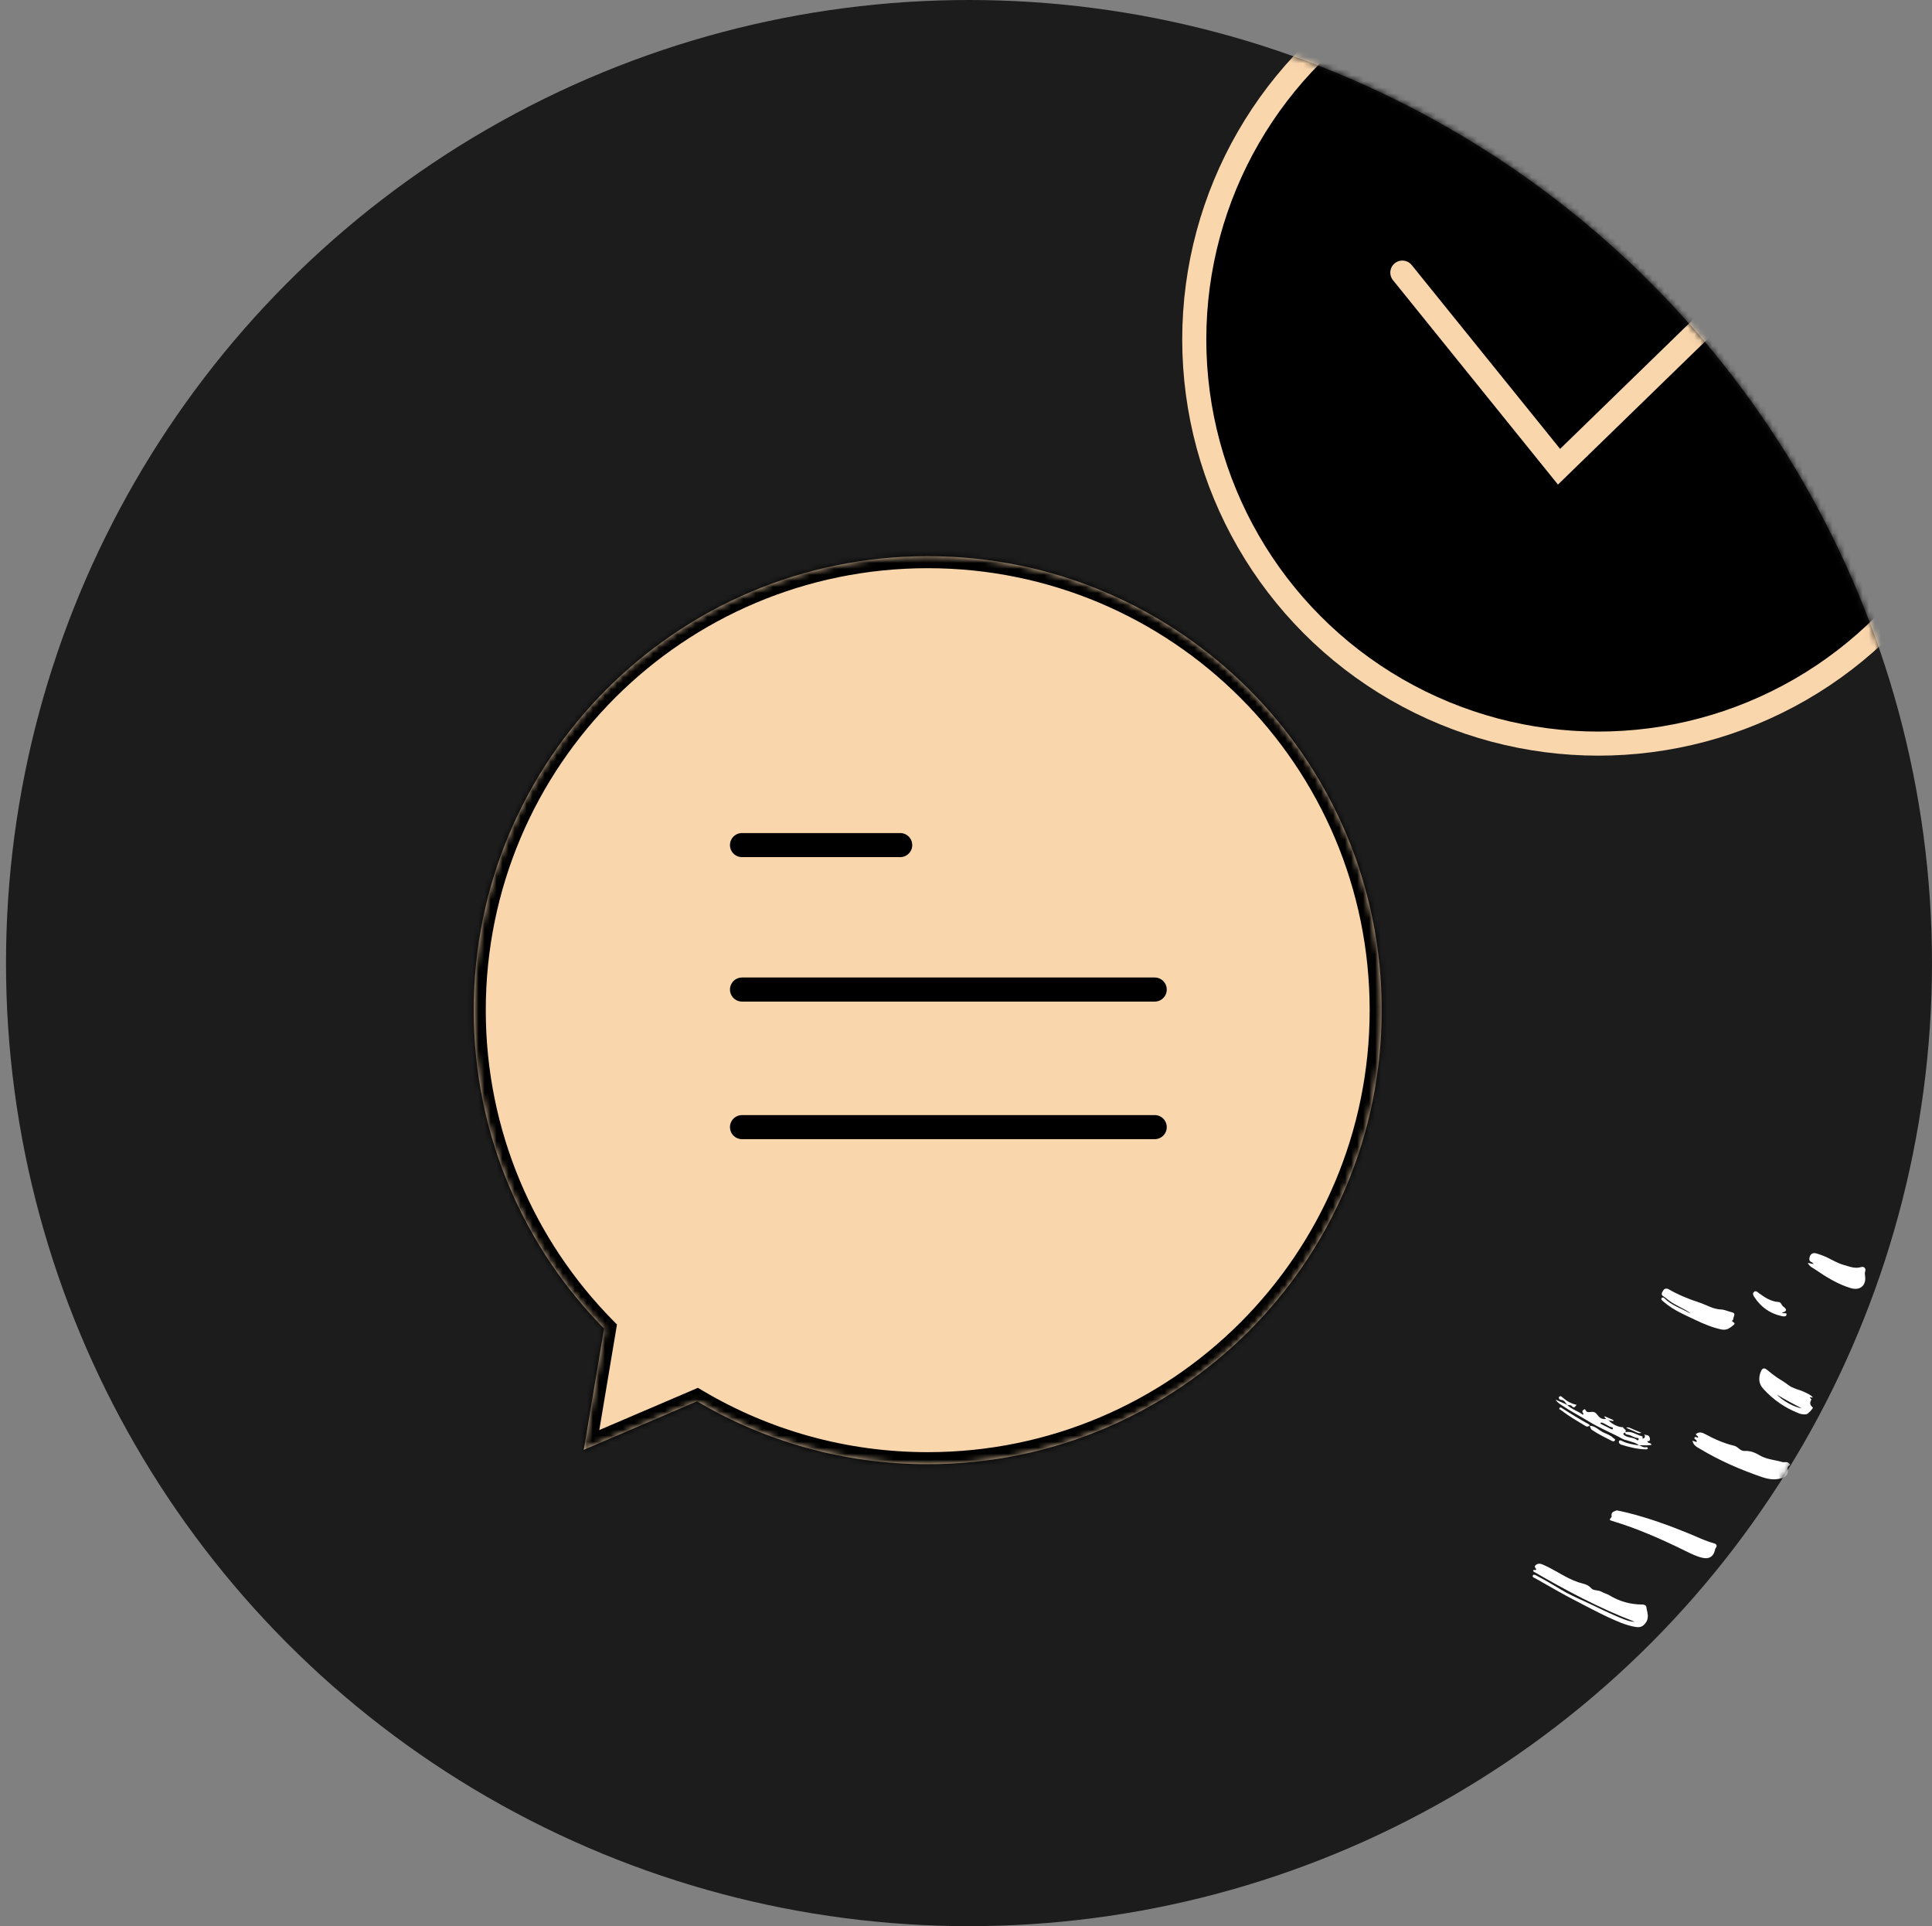 <svg xmlns="http://www.w3.org/2000/svg" width="321" height="320" viewBox="0 0 321 320" fill="none">
<rect x="0" y="0" width="321" height="320" fill="#808080" stroke="none"/>
<circle cx="160.998" cy="160" r="160" fill="#1C1C1C"/>
<mask id="mask0_950_2376" style="mask-type:alpha" maskUnits="userSpaceOnUse" x="0" y="0" width="321" height="320" fill="#000000">
<circle cx="160.998" cy="160" r="159.35" fill="white" stroke="white" stroke-width="1.3"/>
</mask>
<g mask="url(#mask0_950_2376)">
<mask id="path-3-inside-1_950_2376" fill="white">
<path fill-rule="evenodd" clip-rule="evenodd" d="M154.14 243.253C195.798 243.253 229.568 209.482 229.568 167.824C229.568 126.166 195.798 92.396 154.14 92.396C112.481 92.396 78.711 126.166 78.711 167.824C78.711 188.431 86.974 207.108 100.368 220.721L96.996 240.858L115.813 232.804C127.044 239.443 140.147 243.253 154.14 243.253Z" fill="#000000"/>
</mask>
<path fill-rule="evenodd" clip-rule="evenodd" d="M154.14 243.253C195.798 243.253 229.568 209.482 229.568 167.824C229.568 126.166 195.798 92.396 154.14 92.396C112.481 92.396 78.711 126.166 78.711 167.824C78.711 188.431 86.974 207.108 100.368 220.721L96.996 240.858L115.813 232.804C127.044 239.443 140.147 243.253 154.14 243.253Z" fill="#fad6ad"/>
<path d="M100.368 220.721L102.341 221.052L102.509 220.046L101.794 219.319L100.368 220.721ZM96.996 240.858L95.023 240.528L94.419 244.137L97.783 242.697L96.996 240.858ZM115.813 232.804L116.83 231.082L115.958 230.566L115.026 230.965L115.813 232.804ZM227.568 167.824C227.568 208.378 194.693 241.253 154.14 241.253V245.253C196.902 245.253 231.568 210.587 231.568 167.824H227.568ZM154.14 94.396C194.693 94.396 227.568 127.271 227.568 167.824H231.568C231.568 125.062 196.902 90.396 154.14 90.396V94.396ZM80.711 167.824C80.711 127.271 113.586 94.396 154.14 94.396V90.396C111.377 90.396 76.711 125.062 76.711 167.824H80.711ZM101.794 219.319C88.753 206.064 80.711 187.885 80.711 167.824H76.711C76.711 188.977 85.195 208.151 98.942 222.124L101.794 219.319ZM98.395 220.391L95.023 240.528L98.968 241.189L102.341 221.052L98.395 220.391ZM97.783 242.697L116.6 234.642L115.026 230.965L96.209 239.02L97.783 242.697ZM154.14 241.253C140.515 241.253 127.762 237.544 116.83 231.082L114.795 234.525C126.326 241.342 139.779 245.253 154.14 245.253V241.253Z" fill="black" mask="url(#path-3-inside-1_950_2376)"/>
<path d="M123.283 140.396H149.569" stroke="black" stroke-width="4" stroke-linecap="round" fill="#000000"/>
<path d="M123.283 164.396H191.855" stroke="black" stroke-width="4" stroke-linecap="round" fill="#000000"/>
<path d="M123.283 187.253H191.855" stroke="black" stroke-width="4" stroke-linecap="round" fill="#000000"/>
<circle cx="265.569" cy="56.396" r="67.143" stroke="#fad6ad" stroke-width="4" fill="#000000"/>
<path d="M232.998 45.289L259.032 77.539L309.569 28.396" stroke="#fad6ad" stroke-width="4" stroke-linecap="round" fill="#000000"/>
<path fill-rule="evenodd" clip-rule="evenodd" d="M271.607 269.434C265.702 267.155 260.147 264.201 254.714 261.038C254.781 260.611 255.076 260.952 255.226 260.788C255.312 260.541 254.718 260.332 255.195 259.98C255.634 259.656 256 259.789 256.38 259.951C258.379 260.805 260.126 262.148 262.216 262.86C262.931 263.103 263.783 263.158 264.39 263.869C264.763 264.307 265.583 264.117 266.169 264.479C266.537 264.706 267.03 264.804 267.444 265.056C269.093 266.059 270.897 266.556 272.829 266.562C273.177 266.564 273.502 266.677 273.544 266.996C273.656 267.864 274.099 268.695 273.419 269.622C272.924 270.295 272.428 270.4 271.744 270.288C270.096 270.019 268.597 269.316 267.1 268.628C265.35 267.823 263.666 266.881 261.947 266.016C259.635 264.852 257.429 263.513 255.172 262.258C254.958 262.139 254.529 262.046 254.683 261.724C254.799 261.482 255.152 261.692 255.364 261.804C256.707 262.506 258.012 263.271 259.308 264.059C260.55 264.814 261.89 265.418 263.218 266.02C265.364 266.994 267.453 268.093 269.652 268.949C270.279 269.193 270.913 269.433 271.607 269.434Z" fill="white"/>
<path fill-rule="evenodd" clip-rule="evenodd" d="M296.356 271.564C296.832 272.053 296.206 272.499 296.088 272.679C295.768 273.166 296.21 273.84 295.797 274.057C295.171 274.387 294.674 275.017 293.779 274.861C292.046 274.559 290.39 274.01 288.716 273.511C287.502 273.15 286.279 272.813 285.145 272.224C284.64 271.962 284.186 271.648 283.897 271.148C283.6 270.636 283.537 270.167 283.93 269.609C284.22 269.196 284.388 268.683 284.738 268.293C285.071 267.922 285.428 267.618 285.963 267.968C286.339 268.213 286.792 268.119 287.203 268.221C288.856 268.632 290.599 268.683 292.164 269.446C293.325 270.012 294.553 270.396 295.774 270.801C296.123 270.917 296.542 271.022 296.356 271.564Z" fill="white"/>
<path fill-rule="evenodd" clip-rule="evenodd" d="M281.197 239.347C281.489 239.445 281.677 239.508 281.859 239.568C281.97 239.465 281.89 239.387 281.856 239.298C281.785 239.116 281.42 239.086 281.542 238.845C281.689 238.554 281.93 238.887 282.134 238.847C282.175 238.54 281.796 238.495 281.763 238.251C282.31 237.816 282.8 237.97 283.357 238.274C284.872 239.099 286.448 239.788 288.138 240.193C288.777 240.345 289.154 241.108 289.873 241.055C290.785 240.988 291.616 241.337 292.313 241.753C293.515 242.47 294.854 242.52 296.123 242.894C296.48 242.999 296.885 242.77 297.199 243.082C297.301 243.183 297.524 243.336 297.356 243.424C296.783 243.727 297.116 244.178 297.055 244.583C296.941 245.336 296.234 245.549 295.607 245.682C294.618 245.89 293.624 245.694 292.695 245.373C289.136 244.146 285.692 242.654 282.461 240.708C281.969 240.412 281.362 240.162 281.197 239.347Z" fill="white"/>
<path fill-rule="evenodd" clip-rule="evenodd" d="M268.634 250.923C269.181 251.043 269.753 251.154 270.317 251.293C273.897 252.176 277.348 253.434 280.755 254.828C282.061 255.363 283.327 256.002 284.701 256.37C285.095 256.475 285.419 256.7 285.058 257.193C284.972 257.308 284.944 257.471 284.908 257.617C284.665 258.59 283.979 259.026 282.972 258.824C281.94 258.618 281.007 258.142 280.074 257.684C276.128 255.747 272.125 253.952 267.901 252.694C267.366 252.534 267.36 252.474 267.718 252.071C267.757 252.027 267.78 251.943 267.769 251.886C267.643 251.209 268.137 251.099 268.634 250.923Z" fill="white"/>
<path fill-rule="evenodd" clip-rule="evenodd" d="M309.731 270.204C311.329 270.683 312.604 271.592 314.054 272.055C315.52 272.523 316.947 273.122 318.486 273.357C317.229 272.924 315.97 272.494 314.714 272.057C313.273 271.555 311.913 270.874 310.543 270.208C309.855 269.874 309.846 269.426 310.161 268.945C310.469 268.476 311.049 268.33 311.499 268.701C312.414 269.457 313.527 269.825 314.605 270.031C316.483 270.388 318.266 271.161 320.201 271.261C320.647 271.284 321.052 271.566 321.548 271.585C322.106 271.605 322.581 271.589 323.068 271.267C323.352 271.08 323.707 270.652 324.073 270.967C324.373 271.225 324.612 271.622 324.409 272.119C324.332 272.308 324.419 272.566 324.432 272.792C324.514 274.116 323.728 274.977 322.378 274.908C320.568 274.814 318.834 274.303 317.117 273.752C314.868 273.03 312.653 272.224 310.597 271.034C310.294 270.859 309.964 270.719 309.731 270.204Z" fill="white"/>
<path fill-rule="evenodd" clip-rule="evenodd" d="M323.134 232.61C323.301 234.398 322.569 235.011 321.029 234.547C319.825 234.185 318.793 233.472 317.762 232.786C315.356 231.187 313.006 229.507 310.751 227.695C310.199 227.252 309.962 226.673 309.716 226.078C309.63 225.87 309.456 225.406 309.644 225.407C310.029 225.408 310.338 224.993 310.778 225.298C312.745 226.661 314.823 227.846 316.868 229.085C317.77 229.631 318.63 230.248 319.545 230.769C320.164 231.122 320.831 231.479 321.572 230.991C321.661 230.932 321.908 230.935 321.926 230.977C322.229 231.661 323.022 232.016 323.134 232.61Z" fill="white"/>
<path fill-rule="evenodd" clip-rule="evenodd" d="M280.915 218.199C279.796 217.379 278.487 216.928 277.376 216.12C277.049 215.882 276.757 215.588 276.408 215.391C275.831 215.066 276.206 214.64 276.353 214.375C276.495 214.117 276.868 213.967 277.255 214.192C278.838 215.109 280.542 215.805 282.261 216.362C283.487 216.76 284.599 217.507 285.985 217.553C286.51 217.57 287.142 217.867 287.742 218.009C288.543 218.197 287.952 218.798 287.963 219.217C287.965 219.283 287.778 219.36 287.784 219.42C287.812 219.676 288.48 219.765 288.055 220.108C287.48 220.574 286.941 221.065 286.006 220.866C284.52 220.551 283.153 219.98 281.804 219.34C279.974 218.473 278.091 217.692 276.523 216.36C276.407 216.261 276.282 216.173 276.175 216.066C276.064 215.957 275.964 215.804 276.074 215.664C276.214 215.487 276.41 215.555 276.541 215.686C277.68 216.835 279.21 217.315 280.581 218.065C280.685 218.122 280.803 218.154 280.915 218.199Z" fill="white"/>
<path fill-rule="evenodd" clip-rule="evenodd" d="M309.464 246.481C309.065 246.131 308.7 245.728 308.259 245.446C307.743 245.116 307.598 244.709 307.757 244.16C307.851 243.834 308.187 243.869 308.4 243.88C308.949 243.906 309.396 244.187 309.638 244.691C309.696 244.812 309.62 245.009 309.846 244.987C310.949 244.879 311.63 245.791 312.554 246.123C312.837 246.225 313.117 246.438 313.411 246.579C314.27 246.991 315.19 247.307 315.6 248.315C315.696 248.549 315.948 248.912 316.303 248.746C317.385 248.241 318.208 248.954 319.08 249.32C320.514 249.921 321.856 250.73 323.318 251.275C323.483 251.336 323.712 251.362 323.678 251.587C323.636 251.868 323.357 251.528 323.232 251.732C323.447 252.057 323.968 252.311 323.432 252.843C323.241 253.034 323.616 253.25 323.848 253.352C324.024 253.429 324.191 253.516 324.088 253.738C323.963 254.007 323.787 253.802 323.644 253.748C321.036 252.764 318.575 251.475 316.143 250.125C314.001 248.937 311.859 247.749 309.718 246.561C309.634 246.535 309.549 246.508 309.464 246.481Z" fill="white"/>
<path fill-rule="evenodd" clip-rule="evenodd" d="M299.346 233.963C297.956 233.241 296.567 232.513 295.229 231.691C296.137 232.688 298.13 233.805 299.346 233.963ZM301.176 232.117C301.278 232.373 300.299 231.789 300.929 232.453C300.946 232.47 300.973 232.506 300.967 232.515C300.645 233.023 300.705 233.438 301.195 233.828C301.324 233.93 300.42 234.905 300.13 234.952C299.693 235.023 299.265 234.951 298.861 234.794C296.579 233.908 294.624 232.543 292.975 230.739C292.166 229.856 292.149 228.849 292.588 227.802C292.824 227.239 293.169 227.209 293.641 227.613C294.138 228.038 294.659 228.438 295.197 228.81C295.817 229.239 296.487 229.584 297.084 230.065C297.868 230.696 298.908 230.84 299.808 231.268C300.305 231.504 300.806 231.707 301.176 232.117Z" fill="white"/>
<path fill-rule="evenodd" clip-rule="evenodd" d="M300.368 209.814C300.759 209.889 300.994 209.935 301.352 210.004C301.205 209.846 301.155 209.747 301.08 209.722C300.477 209.524 300.583 209.045 300.735 208.66C300.898 208.249 301.341 208.103 301.746 208.223C302.407 208.419 303.066 208.655 303.683 208.96C304.535 209.382 305.365 209.872 306.276 210.128C307.226 210.395 308.168 210.827 309.225 210.503C309.724 210.35 310.063 210.747 309.899 211.231C309.81 211.495 309.844 211.721 309.88 211.969C310.11 213.544 309.066 214.468 307.497 213.997C305.285 213.334 303.352 212.107 301.463 210.818C301.102 210.571 300.638 210.422 300.368 209.814Z" fill="white"/>
<path fill-rule="evenodd" clip-rule="evenodd" d="M299.199 255.915C299.099 256.09 299.086 256.184 299.266 256.239C299.925 256.439 300.606 256.593 301.227 256.877C301.603 257.049 302.332 256.935 302.193 257.743C302.171 257.871 302.327 257.831 302.411 257.765C302.607 257.613 302.768 257.68 302.957 257.808C303.28 258.025 303.618 258.061 304.022 257.958C304.769 257.767 305.188 258.259 304.944 258.982C304.914 259.069 304.802 259.228 304.855 259.231C306.106 259.29 304.533 260.115 305.157 260.331C305.006 260.553 304.799 260.67 304.533 260.719C303.924 260.831 303.381 260.629 302.845 260.393C300.811 259.498 299.122 258.1 297.471 256.658C297.073 256.311 296.999 255.738 296.806 255.257C296.693 254.975 296.917 254.781 297.136 254.649C297.437 254.468 297.486 254.631 297.426 254.897C297.995 254.877 298.421 255.209 298.88 255.472C299.081 255.587 299.318 255.652 299.199 255.915Z" fill="white"/>
<path fill-rule="evenodd" clip-rule="evenodd" d="M266.009 236.313C265.969 236.38 265.929 236.446 265.889 236.513C266.49 236.817 267.089 237.124 267.695 237.419C267.765 237.453 267.893 237.521 267.955 237.393C267.997 237.305 267.998 237.159 267.889 237.14C267.194 237.023 266.702 236.428 266.009 236.313ZM273.143 238.295C273.484 238.486 274.016 238.276 274.126 238.969C274.207 239.47 273.954 239.402 273.695 239.427C273.775 239.857 274.274 239.634 274.412 240.008C273.731 240.233 273.039 240.039 272.373 240.134C272.353 240.132 272.331 240.131 272.307 240.131C271.794 239.637 271.09 239.579 270.468 239.337C270.211 239.237 269.914 239.222 269.677 239.092C267.772 238.046 265.745 237.241 263.886 236.096C262.429 235.199 260.896 234.428 259.482 233.456C259.157 233.232 258.806 233.041 258.439 232.53C259.235 232.875 259.84 233.138 260.445 233.401C260.422 233.395 260.398 233.391 260.373 233.387C261.116 234.161 262.171 234.404 263.004 235.048C263.188 234.783 262.964 234.73 262.929 234.615C262.868 234.417 262.982 234.281 263.148 234.186C263.23 234.14 263.347 234.051 263.395 234.184C263.607 234.77 264.092 234.578 264.489 234.558C264.928 234.536 265.191 234.751 265.419 235.074C265.77 235.572 266.227 235.844 266.859 235.727C267.004 235.806 267.15 235.885 267.295 235.965C267.633 236.513 269.086 237.206 269.661 237.092C269.709 237.419 270.344 237.489 270.046 237.968C269.69 238.136 269.523 238.228 270.014 238.528C270.634 238.908 271.415 238.763 271.982 239.238C272.066 239.308 272.179 239.292 272.234 239.179C272.306 239.032 272.231 238.909 272.093 238.901C271.494 238.865 271.035 238.434 270.46 238.345C270.218 238.307 270.005 238.263 270.022 237.949C271.097 237.657 271.923 238.427 272.883 238.627C273.011 238.653 272.722 239.148 273.122 238.94C273.317 238.839 273.388 238.521 273.143 238.295Z" fill="white"/>
<path fill-rule="evenodd" clip-rule="evenodd" d="M321.962 216.265C322.401 216.379 322.773 216.223 323.128 216.052C323.315 215.962 323.457 215.894 323.56 216.118C323.653 216.323 323.517 216.467 323.362 216.558C322.969 216.789 322.505 216.785 322.101 216.709C320.561 216.418 319.182 215.728 317.9 214.838C317.519 214.574 317.167 214.251 316.754 214.055C316.004 213.699 315.733 212.997 315.443 212.331C315.307 212.019 315.732 211.917 315.958 211.829C316.087 211.779 316.354 211.852 316.443 211.963C317.299 213.034 318.71 213.085 319.786 213.765C320.14 213.989 320.798 213.808 321.268 214.097C321.639 214.324 322.085 214.424 322.297 214.893C322.418 215.164 322.758 214.917 322.984 215.023C323.1 215.078 323.236 215.105 323.267 215.241C323.298 215.377 323.197 215.562 323.107 215.545C322.5 215.435 322.416 216.147 321.962 216.265Z" fill="white"/>
<path fill-rule="evenodd" clip-rule="evenodd" d="M309.465 246.48C309.55 246.507 309.635 246.534 309.719 246.561C310.699 247.48 311.844 248.188 312.98 248.873C314.544 249.815 316.18 250.646 317.827 251.439C319.22 252.11 320.501 253.014 322.022 253.433C322.639 253.603 323.219 253.927 323.688 254.545C322.806 254.786 322.177 254.269 321.513 254C319.765 253.292 318.134 252.342 316.499 251.411C313.55 249.73 310.518 248.177 307.892 245.982C307.742 245.857 307.543 245.764 307.613 245.421C308.359 245.569 308.806 246.229 309.465 246.48Z" fill="white"/>
<path fill-rule="evenodd" clip-rule="evenodd" d="M296.076 218.069C296.322 218.346 296.879 217.938 296.827 218.404C296.782 218.801 296.294 218.706 295.983 218.637C294.06 218.208 292.566 217.144 291.497 215.499C291.335 215.25 291.09 214.89 291.455 214.61C291.778 214.362 292.019 214.675 292.252 214.845C293.231 215.556 294.225 216.224 295.488 216.304C295.806 216.324 295.943 216.567 296.073 216.815C296.119 216.902 296.188 216.987 296.267 217.044C296.89 217.495 296.987 217.87 296.076 218.069Z" fill="white"/>
<path fill-rule="evenodd" clip-rule="evenodd" d="M264.102 236.867C265.039 236.862 265.627 237.607 266.392 237.97C266.958 238.239 267.59 238.442 268.064 238.912C268.182 239.029 268.42 239.058 268.322 239.279C268.244 239.455 268.057 239.507 267.867 239.412C266.726 238.835 265.574 238.279 264.511 237.562C264.26 237.393 264.237 237.09 264.118 236.844L264.102 236.867Z" fill="white"/>
<path fill-rule="evenodd" clip-rule="evenodd" d="M264.118 236.844C263.921 236.958 263.741 237.087 263.49 236.937C262.066 236.086 260.628 235.257 259.312 234.239C259.21 234.16 258.984 234.133 259.104 233.921C259.18 233.787 259.319 233.805 259.436 233.881C260.942 234.855 262.47 235.795 264.042 236.66C264.086 236.685 264.083 236.796 264.102 236.867L264.118 236.844Z" fill="white"/>
<path fill-rule="evenodd" clip-rule="evenodd" d="M272.307 240.131C272.331 240.131 272.353 240.132 272.373 240.134C272.725 240.236 273.027 240.502 273.429 240.438C273.572 240.416 273.775 240.377 273.777 240.598C273.779 240.796 273.594 240.787 273.437 240.785C272.042 240.763 270.706 240.416 269.384 240.015C269.157 239.946 268.898 239.705 268.987 239.454C269.092 239.157 269.394 239.345 269.568 239.43C270.436 239.853 271.372 239.984 272.307 240.131Z" fill="white"/>
<path fill-rule="evenodd" clip-rule="evenodd" d="M260.374 233.387C260.398 233.391 260.423 233.396 260.446 233.402C260.09 233.113 259.941 232.565 259.335 232.568C259.236 232.569 258.849 232.351 259.048 232.075C259.238 231.812 259.487 232.049 259.633 232.177C260.294 232.754 261.02 233.192 261.958 233.394C261.697 233.664 261.546 234.046 261.154 233.594C260.944 233.352 260.626 233.487 260.374 233.387Z" fill="white"/>
<path fill-rule="evenodd" clip-rule="evenodd" d="M267.295 235.965C267.15 235.886 267.004 235.806 266.859 235.727C266.761 235.624 266.663 235.522 266.565 235.419C266.588 235.377 266.612 235.336 266.635 235.295C267.115 235.506 267.595 235.718 268.075 235.93C268.062 235.986 268.049 236.043 268.036 236.099C267.79 236.054 267.542 236.01 267.295 235.965Z" fill="white"/>
<path fill-rule="evenodd" clip-rule="evenodd" d="M272.721 238.038C272.213 238.236 271.829 237.888 271.407 237.727C270.992 237.569 270.591 237.377 270.184 237.199C270.373 237.105 270.549 237.106 270.752 237.197C271.403 237.49 272.064 237.759 272.721 238.038Z" fill="white"/>
</g>
</svg>